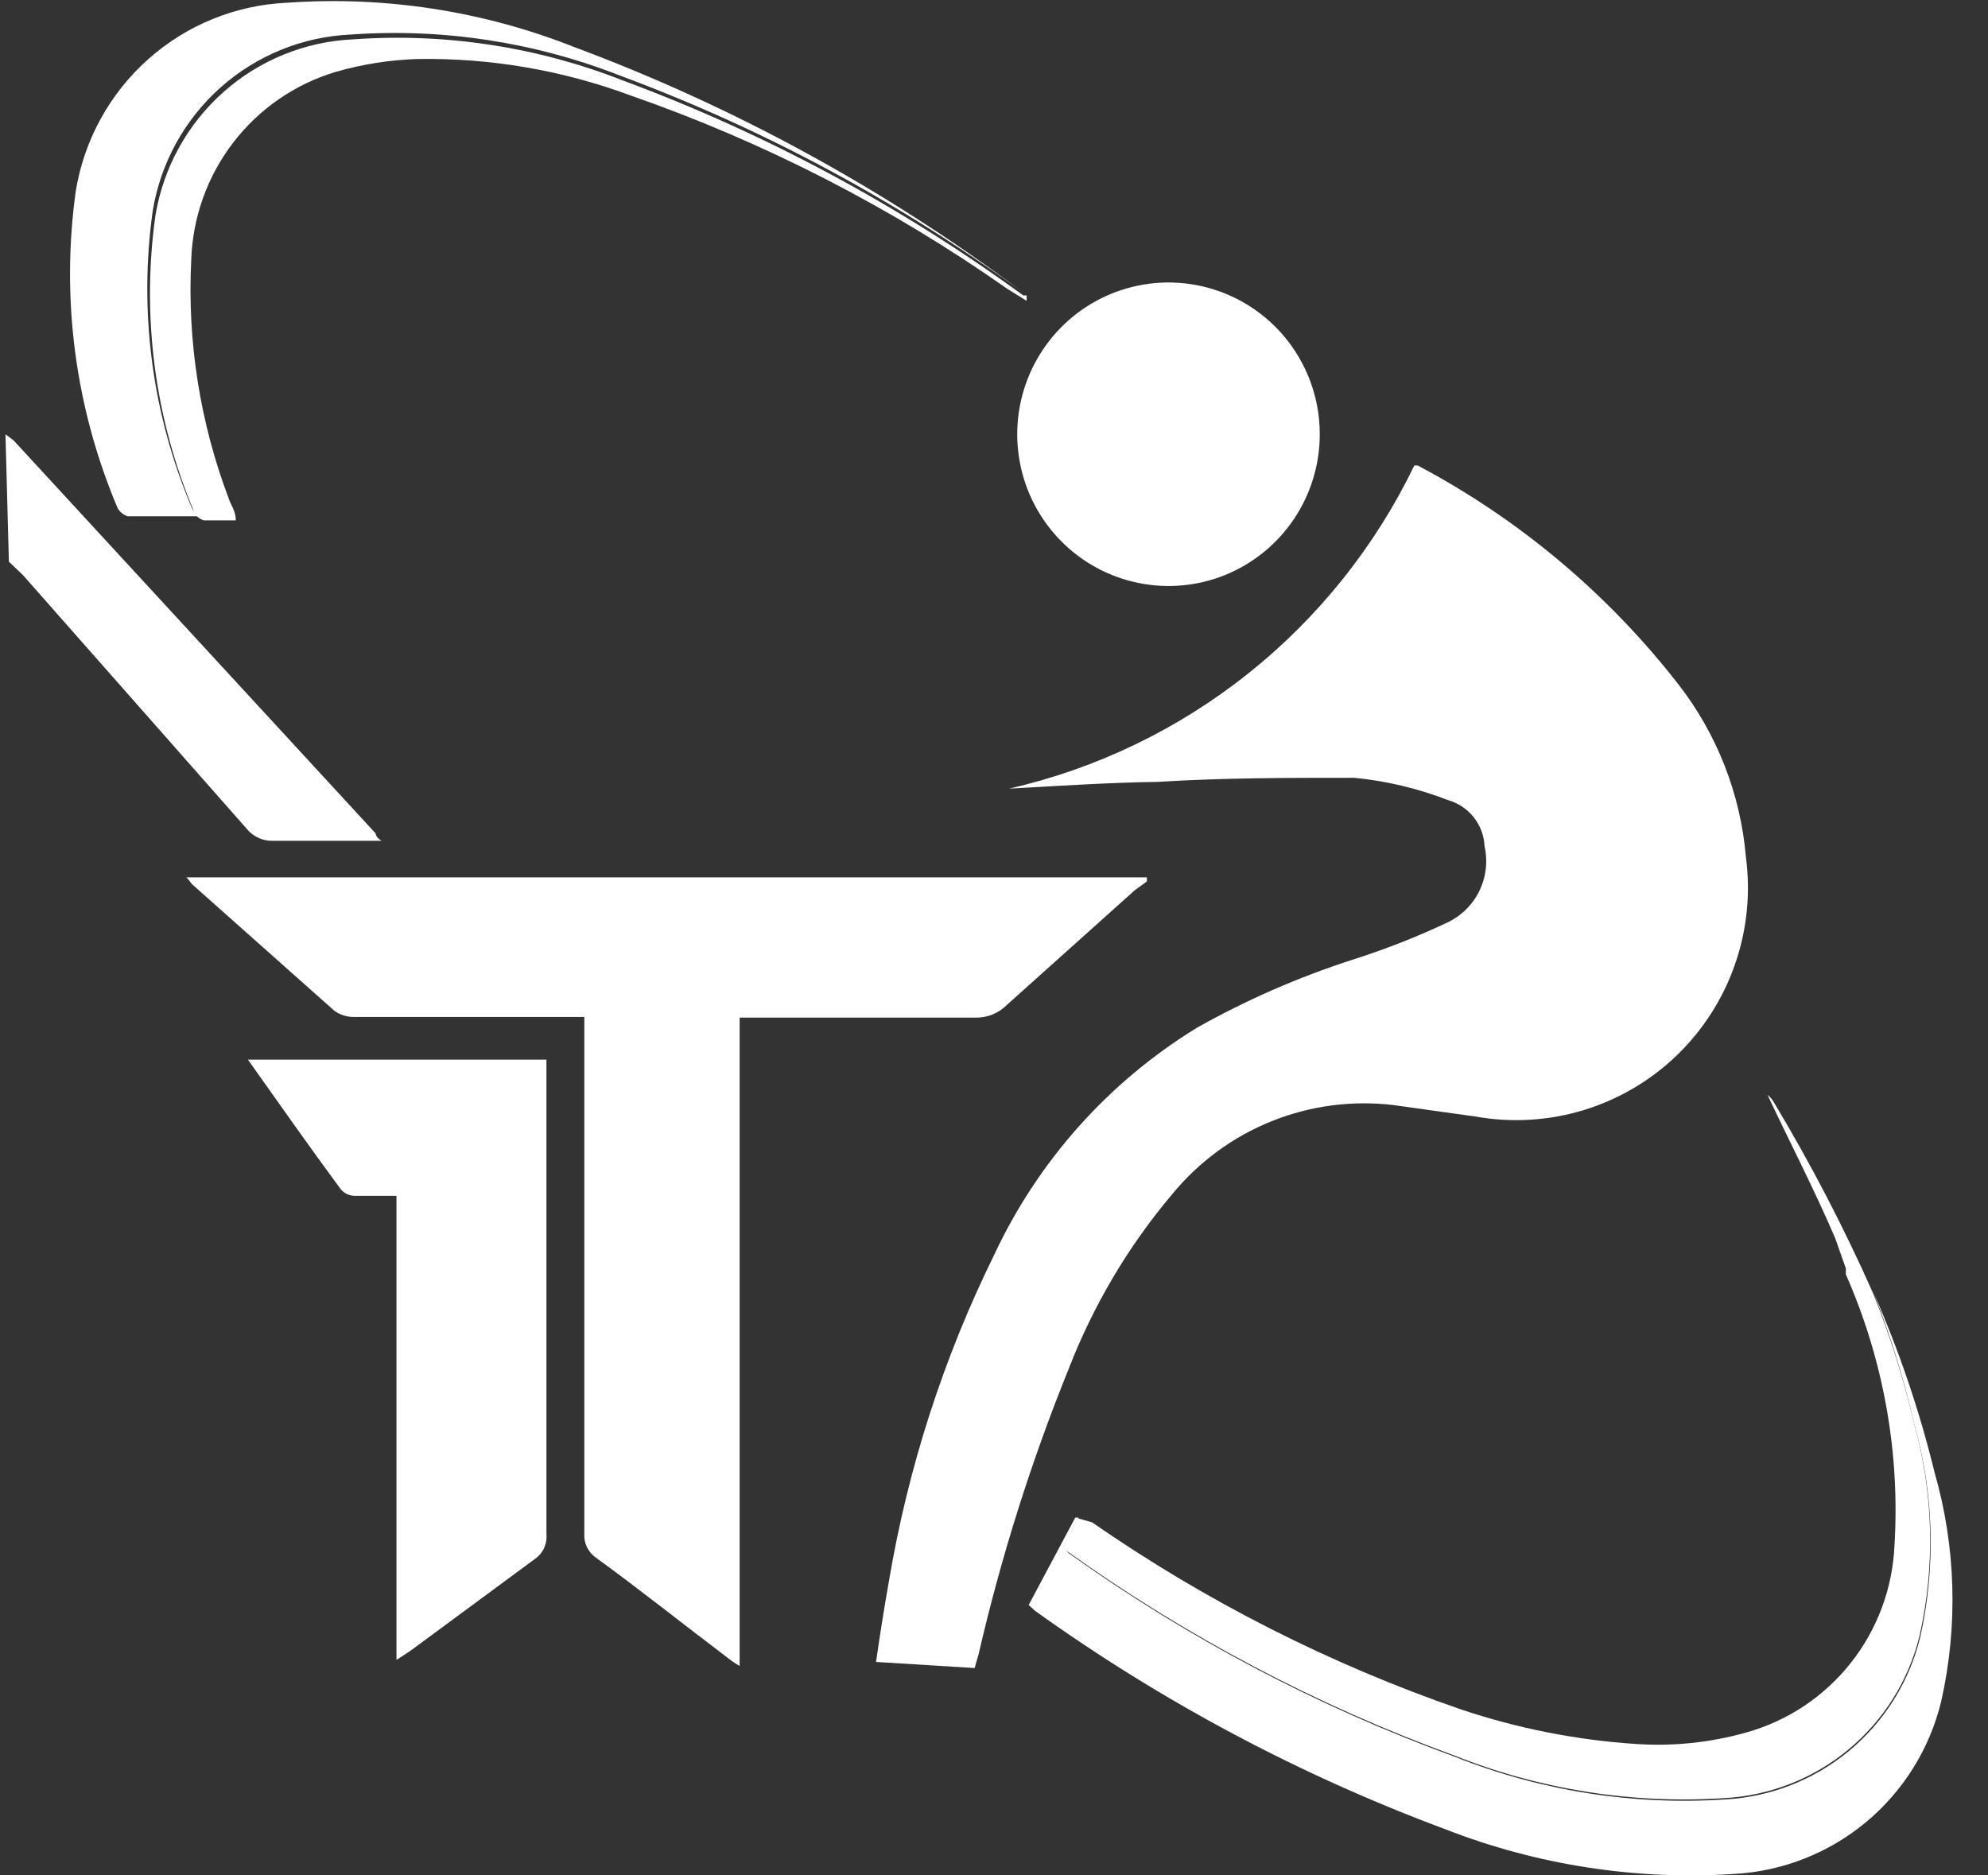 <svg width="53" height="50" viewBox="0 0 53 50" fill="none" xmlns="http://www.w3.org/2000/svg">
<rect x="0" y="0" width="53" height="50" fill="#333333" stroke="none"/>
<path fill-rule="evenodd" clip-rule="evenodd" d="M0.146 11.579L0.363 11.742L10.013 22.218C10.013 22.218 10.013 22.327 10.175 22.417H9.833H7.277C7.142 22.421 7.009 22.394 6.887 22.337C6.765 22.281 6.658 22.197 6.574 22.092L0.615 15.336L0.237 14.975L0.146 11.579Z" fill="white"/>
<path fill-rule="evenodd" clip-rule="evenodd" d="M26.902 21.026C29.232 20.494 31.412 19.444 33.282 17.952C35.152 16.461 36.664 14.567 37.706 12.41H37.795C40.497 13.84 42.866 15.829 44.745 18.244C45.778 19.572 46.404 21.173 46.546 22.851C46.674 23.817 46.574 24.8 46.252 25.719C45.931 26.639 45.397 27.47 44.696 28.144C43.994 28.818 43.143 29.316 42.214 29.599C41.284 29.881 40.3 29.939 39.344 29.769L37.147 29.462C36.047 29.331 34.931 29.479 33.903 29.892C32.874 30.305 31.966 30.971 31.26 31.828C30.082 33.221 29.145 34.803 28.487 36.506C27.49 38.968 26.69 41.504 26.092 44.093L25.984 44.472L23.355 44.309C23.463 43.569 23.572 42.864 23.698 42.16C24.206 39.136 25.152 36.203 26.506 33.453C27.677 30.949 29.555 28.845 31.908 27.402C33.219 26.664 34.6 26.059 36.031 25.596C36.898 25.322 37.746 24.99 38.57 24.603C38.946 24.43 39.252 24.133 39.435 23.762C39.619 23.39 39.669 22.966 39.578 22.562C39.566 22.28 39.465 22.01 39.29 21.789C39.116 21.569 38.876 21.409 38.606 21.333C37.803 21.02 36.961 20.82 36.103 20.737C34.303 20.737 32.61 20.737 30.864 20.846C29.531 20.864 28.217 20.954 26.902 21.026Z" fill="white"/>
<path fill-rule="evenodd" clip-rule="evenodd" d="M4.973 23.392H30.576V23.5L30.252 23.735L26.849 26.787C26.739 26.899 26.607 26.988 26.461 27.047C26.316 27.106 26.16 27.134 26.003 27.131H19.719V44.417C19.599 44.348 19.484 44.269 19.377 44.182C18.206 43.297 17.054 42.376 15.884 41.527C15.783 41.456 15.703 41.361 15.649 41.251C15.595 41.14 15.571 41.017 15.578 40.895C15.578 36.511 15.578 32.11 15.578 27.691V27.113H9.438C9.251 27.116 9.068 27.059 8.916 26.95L5.117 23.572C5.072 23.509 5.024 23.449 4.973 23.392Z" fill="white"/>
<path d="M51.569 39.232C51.17 37.598 50.628 36.002 49.948 34.464C50.397 35.596 50.758 36.762 51.029 37.95C51.559 39.809 51.615 41.772 51.191 43.658C50.899 44.842 50.236 45.901 49.299 46.678C48.362 47.455 47.201 47.91 45.987 47.975C43.532 48.136 41.072 47.748 38.785 46.837C35.131 45.503 31.672 43.68 28.504 41.418L28.342 41.255L28.756 40.461H28.666L27.424 42.791L27.604 42.953C30.974 45.369 34.65 47.325 38.533 48.77C40.978 49.724 43.602 50.131 46.221 49.962C47.512 49.894 48.746 49.412 49.742 48.585C50.737 47.759 51.441 46.633 51.749 45.374C52.209 43.345 52.147 41.231 51.569 39.232Z" fill="white"/>
<path d="M28.486 41.383C31.655 43.645 35.113 45.468 38.767 46.802C41.054 47.712 43.514 48.101 45.969 47.94C47.183 47.875 48.344 47.42 49.281 46.643C50.218 45.865 50.881 44.807 51.173 43.623C51.597 41.75 51.547 39.8 51.029 37.951C50.753 36.762 50.386 35.597 49.93 34.465C49.158 32.727 48.28 31.038 47.302 29.407C47.257 29.323 47.196 29.25 47.122 29.19C47.716 30.455 48.364 31.701 48.922 33.002L49.21 33.815V33.977C50.212 36.247 50.657 38.725 50.507 41.202C50.457 42.344 50.05 43.441 49.341 44.337C48.633 45.232 47.661 45.88 46.563 46.188C45.598 46.461 44.593 46.565 43.593 46.495C42.011 46.389 40.45 46.079 38.947 45.574C35.459 44.37 32.151 42.693 29.116 40.588L28.738 40.48L28.324 41.275L28.486 41.383Z" fill="white"/>
<path fill-rule="evenodd" clip-rule="evenodd" d="M10.57 44.255V31.882H9.49C9.416 31.885 9.343 31.873 9.274 31.845C9.206 31.817 9.144 31.774 9.094 31.719C8.266 30.599 7.456 29.443 6.609 28.251H14.568V40.895C14.581 41.024 14.559 41.154 14.506 41.271C14.452 41.389 14.367 41.49 14.261 41.563L10.931 44.02L10.57 44.255Z" fill="white"/>
<path d="M5.117 13.547C4.056 11.049 3.695 8.307 4.072 5.618C4.282 4.347 4.92 3.187 5.88 2.332C6.841 1.477 8.065 0.979 9.348 0.921C11.8 0.746 14.261 1.123 16.55 2.023C20.347 3.435 23.933 5.362 27.209 7.749C23.564 5.025 19.55 2.835 15.29 1.247C12.864 0.29 10.255 -0.111 7.655 0.073C6.284 0.133 4.976 0.665 3.949 1.58C2.923 2.494 2.242 3.735 2.02 5.094C1.621 7.961 2.007 10.883 3.136 13.547C3.195 13.652 3.292 13.729 3.406 13.764H5.441C5.373 13.759 5.307 13.737 5.25 13.699C5.194 13.661 5.148 13.609 5.117 13.547Z" fill="white"/>
<path d="M5.098 6.937C5.134 5.8 5.525 4.704 6.216 3.803C6.908 2.901 7.865 2.241 8.951 1.916C9.66 1.712 10.392 1.597 11.13 1.573C13.07 1.541 14.999 1.872 16.819 2.548C20.383 3.792 23.758 5.524 26.848 7.696L27.37 8.021C27.37 7.913 27.37 7.895 27.37 7.877H27.28C24.004 5.489 20.418 3.562 16.621 2.151C14.332 1.25 11.872 0.873 9.419 1.049C8.136 1.106 6.912 1.604 5.952 2.459C4.991 3.314 4.353 4.474 4.144 5.745C3.766 8.434 4.127 11.176 5.188 13.675C5.214 13.724 5.25 13.767 5.293 13.801C5.336 13.835 5.386 13.86 5.44 13.873H6.286C6.286 13.62 6.16 13.476 6.106 13.313C5.334 11.281 4.99 9.11 5.098 6.937Z" fill="white"/>
<path fill-rule="evenodd" clip-rule="evenodd" d="M35.185 11.578C35.185 12.381 34.947 13.166 34.5 13.833C34.054 14.5 33.42 15.018 32.679 15.323C31.937 15.627 31.123 15.702 30.339 15.54C29.554 15.378 28.836 14.986 28.275 14.412C27.714 13.839 27.335 13.112 27.188 12.322C27.041 11.533 27.131 10.717 27.447 9.979C27.764 9.241 28.292 8.614 28.964 8.178C29.637 7.743 30.424 7.518 31.224 7.532C32.281 7.551 33.289 7.985 34.03 8.742C34.771 9.499 35.186 10.517 35.185 11.578Z" fill="white"/>
</svg>
